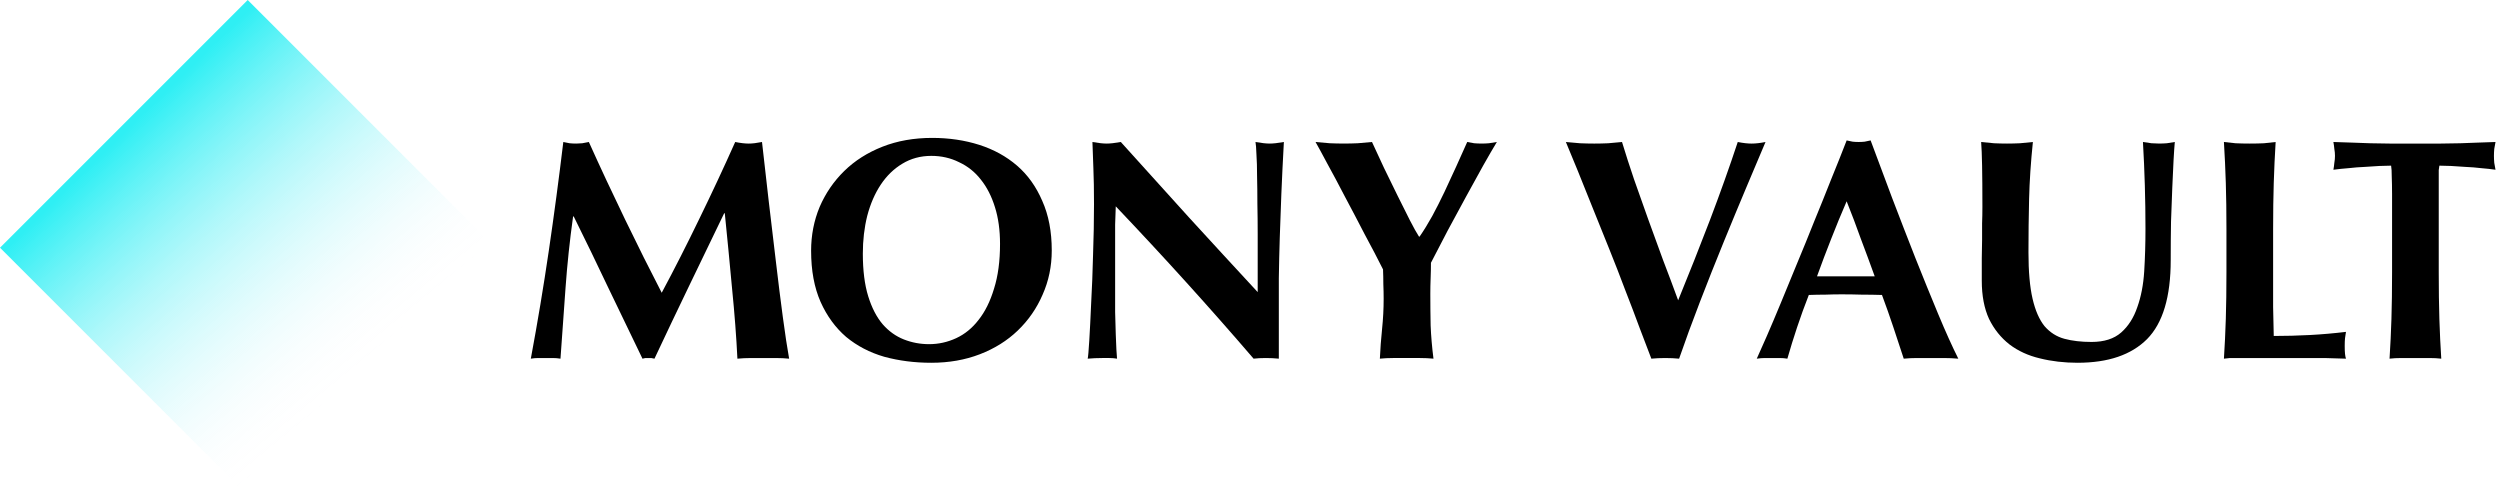 <?xml version="1.0" encoding="UTF-8" standalone="no"?>
<!-- Created with Inkscape (http://www.inkscape.org/) -->

<svg
   width="223.64mm"
   height="44.318mm"
   viewBox="0 0 223.64 44.318"
   version="1.1"
   id="svg5"
   xmlns:xlink="http://www.w3.org/1999/xlink"
   xmlns="http://www.w3.org/2000/svg"
   xmlns:svg="http://www.w3.org/2000/svg"
   xmlns:rdf="http://www.w3.org/1999/02/22-rdf-syntax-ns#"
   xmlns:cc="http://creativecommons.org/ns#"
   xmlns:dc="http://purl.org/dc/elements/1.1/">
  <title
     id="title908">Mony Security Brand Package</title>
  <defs
     id="defs2">
    <rect
       x="2080"
       y="-1440"
       width="1440"
       height="640"
       id="rect1699" />
    <linearGradient
       id="linearGradient932">
      <stop
         style="stop-color:#2feff4;stop-opacity:1"
         offset="0"
         id="stop928" />
      <stop
         style="stop-color:#fdfafd;stop-opacity:0"
         offset="1"
         id="stop930" />
    </linearGradient>
    <filter
       style="color-interpolation-filters:sRGB"
       id="filter971"
       x="0"
       y="0"
       width="1"
       height="1">
      <feColorMatrix
         values="0.21 0.72 0.072 0 0 0.21 0.72 0.072 0 0 0.21 0.72 0.072 0 0 0 0 0 1 0 "
         id="feColorMatrix969" />
    </filter>
    <filter
       style="color-interpolation-filters:sRGB"
       id="filter993"
       x="0"
       y="0"
       width="1"
       height="1">
      <feColorMatrix
         values="-1 0 0 0 1 0 -1 0 0 1 0 0 -1 0 1 -0.21 -0.72 -0.07 2 0 "
         result="fbSourceGraphic"
         id="feColorMatrix991" />
      <feColorMatrix
         result="fbSourceGraphicAlpha"
         in="fbSourceGraphic"
         values="0 0 0 -1 0 0 0 0 -1 0 0 0 0 -1 0 0 0 0 1 0"
         id="feColorMatrix1013" />
      <feColorMatrix
         id="feColorMatrix1015"
         values="0.21 0.72 0.072 0 0 0.21 0.72 0.072 0 0 0.21 0.72 0.072 0 0 0 0 0 1 0 "
         in="fbSourceGraphic"
         result="fbSourceGraphic" />
      <feColorMatrix
         result="fbSourceGraphicAlpha"
         in="fbSourceGraphic"
         values="0 0 0 -1 0 0 0 0 -1 0 0 0 0 -1 0 0 0 0 1 0"
         id="feColorMatrix22312" />
      <feColorMatrix
         id="feColorMatrix22314"
         values="-1 0 0 0 1 0 -1 0 0 1 0 0 -1 0 1 -0.21 -0.72 -0.07 2 0 "
         result="color2"
         in="fbSourceGraphic" />
    </filter>
    <rect
       x="2080"
       y="-1440"
       width="1440"
       height="640"
       id="rect1699-8" />
    <linearGradient
       xlink:href="#linearGradient932"
       id="linearGradient21147"
       gradientUnits="userSpaceOnUse"
       gradientTransform="matrix(0.047,-0.047,0.047,0.047,952.016,50.228)"
       x1="15.215"
       y1="279.733"
       x2="12.039"
       y2="729.417" />
    <filter
       style="color-interpolation-filters:sRGB"
       id="filter21760"
       x="0"
       y="0"
       width="1"
       height="1">
      <feColorMatrix
         values="0.21 0.72 0.072 0 0 0.21 0.72 0.072 0 0 0.21 0.72 0.072 0 0 0 0 0 1 0 "
         id="feColorMatrix21758" />
    </filter>
    <filter
       style="color-interpolation-filters:sRGB"
       id="filter21782"
       x="0"
       y="0"
       width="1"
       height="1">
      <feColorMatrix
         values="0.21 0.72 0.072 0 0 0.21 0.72 0.072 0 0 0.21 0.72 0.072 0 0 0 0 0 1 0 "
         id="feColorMatrix21780" />
    </filter>
    <filter
       style="color-interpolation-filters:sRGB"
       id="filter22182"
       x="0"
       y="0"
       width="1"
       height="1">
      <feColorMatrix
         values="-1 0 0 0 1 0 -1 0 0 1 0 0 -1 0 1 -0.21 -0.72 -0.07 2 0 "
         result="fbSourceGraphic"
         id="feColorMatrix22180" />
      <feColorMatrix
         result="fbSourceGraphicAlpha"
         in="fbSourceGraphic"
         values="0 0 0 -1 0 0 0 0 -1 0 0 0 0 -1 0 0 0 0 1 0"
         id="feColorMatrix22202" />
      <feColorMatrix
         id="feColorMatrix22204"
         values="0.21 0.72 0.072 0 0 0.21 0.72 0.072 0 0 0.21 0.72 0.072 0 0 0 0 0 1 0 "
         in="fbSourceGraphic"
         result="fbSourceGraphic" />
      <feColorMatrix
         result="fbSourceGraphicAlpha"
         in="fbSourceGraphic"
         values="0 0 0 -1 0 0 0 0 -1 0 0 0 0 -1 0 0 0 0 1 0"
         id="feColorMatrix22224" />
      <feColorMatrix
         id="feColorMatrix22226"
         values="-1 0 0 0 1 0 -1 0 0 1 0 0 -1 0 1 -0.21 -0.72 -0.07 2 0 "
         result="color2"
         in="fbSourceGraphic" />
    </filter>
    <filter
       style="color-interpolation-filters:sRGB"
       id="filter22248"
       x="0"
       y="0"
       width="1"
       height="1">
      <feColorMatrix
         values="-1 0 0 0 1 0 -1 0 0 1 0 0 -1 0 1 -0.21 -0.72 -0.07 2 0 "
         result="fbSourceGraphic"
         id="feColorMatrix22246" />
      <feColorMatrix
         result="fbSourceGraphicAlpha"
         in="fbSourceGraphic"
         values="0 0 0 -1 0 0 0 0 -1 0 0 0 0 -1 0 0 0 0 1 0"
         id="feColorMatrix22268" />
      <feColorMatrix
         id="feColorMatrix22270"
         values="0.21 0.72 0.072 0 0 0.21 0.72 0.072 0 0 0.21 0.72 0.072 0 0 0 0 0 1 0 "
         in="fbSourceGraphic"
         result="fbSourceGraphic" />
      <feColorMatrix
         result="fbSourceGraphicAlpha"
         in="fbSourceGraphic"
         values="0 0 0 -1 0 0 0 0 -1 0 0 0 0 -1 0 0 0 0 1 0"
         id="feColorMatrix22290" />
      <feColorMatrix
         id="feColorMatrix22292"
         values="-1 0 0 0 1 0 -1 0 0 1 0 0 -1 0 1 -0.21 -0.72 -0.07 2 0 "
         result="color2"
         in="fbSourceGraphic" />
    </filter>
  </defs>
  <g
     id="layer2"
     transform="translate(-953.67,-51.882)">
    <g
       id="g1443">
      <path
         id="rect846-1-2"
         style="fill:url(#linearGradient21147);stroke-width:2.858"
         d="m 975.829,51.882 -22.159,22.159 22.159,22.159 22.159,-22.159 z" />
      <g
         aria-label="MONY VAULT"
         transform="matrix(0.529,0,0,0.529,-100.151,820.345)"
         id="text1697-3-4"
         style="font-weight:bold;font-size:53.333px;line-height:1.25;font-family:Didot;-inkscape-font-specification:'Didot, Bold';white-space:pre;shape-inside:url(#rect1699-8)">
        <path
           d="m 2089.013,-1416.072 q -0.853,6.133 -1.28,12.107 -0.427,5.973 -0.853,11.947 -0.64,-0.107 -1.28,-0.107 -0.64,0 -1.227,0 -0.64,0 -1.28,0 -0.587,0 -1.227,0.107 1.707,-9.173 3.04,-18.24 1.333,-9.067 2.453,-18.4 0.587,0.107 1.067,0.213 0.533,0.053 1.12,0.053 0.48,0 1.013,-0.053 0.533,-0.107 1.12,-0.213 1.44,3.2 2.987,6.507 1.6,3.307 3.147,6.613 1.6,3.253 3.147,6.4 1.6,3.147 3.04,5.973 3.2,-5.973 6.347,-12.48 3.2,-6.56 6.08,-13.013 1.333,0.267 2.293,0.267 0.907,0 2.24,-0.267 0.533,4.587 1.12,9.867 0.64,5.28 1.227,10.347 0.587,5.013 1.173,9.387 0.587,4.373 1.067,7.04 -1.067,-0.107 -2.187,-0.107 -1.067,0 -2.133,0 -1.067,0 -2.187,0 -1.12,0 -2.24,0.107 -0.267,-5.493 -0.907,-11.893 -0.587,-6.4 -1.227,-12.693 h -0.107 q -3.04,6.293 -5.973,12.373 -2.933,6.08 -5.813,12.213 -0.267,-0.053 -0.533,-0.107 -0.213,0 -0.48,0 -0.267,0 -0.533,0 -0.213,0.053 -0.48,0.107 -2.88,-5.973 -5.76,-11.947 -2.827,-5.973 -5.867,-12.107 z"
           style="font-family:Optima;-inkscape-font-specification:'Optima Bold'"
           id="path21001-8" />
        <path
           d="m 2161.209,-1411.432 q 0,-3.467 -0.853,-6.187 -0.853,-2.773 -2.4,-4.693 -1.493,-1.92 -3.68,-2.933 -2.133,-1.067 -4.693,-1.067 -2.72,0 -4.907,1.333 -2.133,1.28 -3.627,3.52 -1.493,2.24 -2.293,5.28 -0.747,2.987 -0.747,6.4 0,4.267 0.907,7.2 0.907,2.933 2.453,4.747 1.547,1.76 3.573,2.56 2.027,0.8 4.267,0.8 2.4,0 4.587,-1.013 2.187,-1.013 3.787,-3.093 1.653,-2.08 2.613,-5.28 1.013,-3.2 1.013,-7.573 z m -31.947,1.173 q 0,-3.947 1.44,-7.413 1.493,-3.467 4.16,-6.08 2.667,-2.613 6.453,-4.107 3.787,-1.493 8.427,-1.493 4.267,0 7.947,1.173 3.68,1.173 6.4,3.52 2.72,2.347 4.267,5.973 1.6,3.573 1.6,8.373 0,4 -1.547,7.467 -1.493,3.467 -4.213,6.08 -2.667,2.56 -6.4,4 -3.733,1.44 -8.213,1.44 -4.213,0 -7.947,-1.013 -3.68,-1.067 -6.453,-3.36 -2.72,-2.347 -4.32,-5.92 -1.6,-3.627 -1.6,-8.64 z"
           style="font-family:Optima;-inkscape-font-specification:'Optima Bold'"
           id="path21003-3" />
        <path
           d="m 2177.102,-1418.045 q 0,-3.68 -0.107,-6.187 -0.107,-2.507 -0.16,-4.427 1.493,0.267 2.4,0.267 0.907,0 2.4,-0.267 5.813,6.453 11.467,12.693 5.707,6.24 11.68,12.693 v -4.64 -5.173 q 0,-2.613 -0.053,-5.12 0,-2.56 -0.053,-4.693 0,-2.133 -0.107,-3.68 -0.053,-1.547 -0.16,-2.08 1.493,0.267 2.4,0.267 0.907,0 2.4,-0.267 -0.267,4.853 -0.427,8.8 -0.16,3.893 -0.267,7.36 -0.107,3.467 -0.16,6.88 0,3.36 0,7.2 v 6.4 q -1.067,-0.107 -2.187,-0.107 -1.173,0 -2.08,0.107 -10.987,-12.8 -23.307,-25.76 -0.053,1.547 -0.107,3.093 0,1.547 0,3.147 v 6.187 q 0,3.2 0,5.44 0.053,2.24 0.107,3.787 0.053,1.547 0.107,2.56 0.053,0.96 0.107,1.547 -0.64,-0.107 -1.28,-0.107 -0.64,0 -1.227,0 -1.227,0 -2.453,0.107 0.107,-0.427 0.267,-3.04 0.16,-2.613 0.32,-6.347 0.213,-3.787 0.32,-8.16 0.16,-4.427 0.16,-8.48 z"
           style="font-family:Optima;-inkscape-font-specification:'Optima Bold'"
           id="path21005-9" />
        <path
           d="m 2232.16,-1412.659 q 1.067,-1.547 2.133,-3.467 1.067,-1.973 2.08,-4.107 1.013,-2.133 1.973,-4.267 0.96,-2.187 1.867,-4.16 0.587,0.107 1.173,0.213 0.64,0.053 1.28,0.053 0.64,0 1.227,-0.053 0.64,-0.107 1.333,-0.213 -0.907,1.493 -2.293,3.947 -1.333,2.4 -2.88,5.227 -1.547,2.827 -3.147,5.813 -1.547,2.933 -2.827,5.44 0,1.28 -0.053,2.613 -0.053,1.28 -0.053,2.613 0,2.72 0.053,5.387 0.107,2.667 0.48,5.6 -1.12,-0.107 -2.293,-0.107 -1.12,0 -2.24,0 -1.12,0 -2.293,0 -1.12,0 -2.24,0.107 0.107,-2.453 0.373,-5.013 0.267,-2.56 0.267,-5.12 0,-1.227 -0.053,-2.453 0,-1.28 -0.053,-2.507 -1.333,-2.667 -3.093,-5.92 -1.707,-3.307 -3.36,-6.4 -1.6,-3.093 -2.987,-5.6 -1.333,-2.507 -1.973,-3.627 1.227,0.107 2.4,0.213 1.173,0.053 2.4,0.053 1.227,0 2.347,-0.053 1.173,-0.107 2.4,-0.213 0.907,1.973 2.027,4.373 1.173,2.4 2.293,4.693 1.12,2.293 2.08,4.16 0.96,1.867 1.547,2.773 h 0.107 z"
           style="font-family:Optima;-inkscape-font-specification:'Optima Bold'"
           id="path21007-6" />
        <path
           d="m 2275.882,-1401.885 q 2.773,-6.773 5.387,-13.6 2.613,-6.88 4.693,-13.173 1.333,0.267 2.347,0.267 1.013,0 2.347,-0.267 -1.333,3.147 -3.2,7.573 -1.867,4.427 -3.893,9.387 -2.027,4.96 -4,10.08 -1.973,5.12 -3.52,9.6 -1.067,-0.107 -2.347,-0.107 -1.28,0 -2.347,0.107 -0.8,-2.133 -1.973,-5.173 -1.12,-3.04 -2.453,-6.453 -1.28,-3.413 -2.72,-6.987 -1.44,-3.573 -2.773,-6.88 -1.333,-3.36 -2.507,-6.24 -1.173,-2.88 -2.027,-4.907 1.227,0.107 2.4,0.213 1.227,0.053 2.4,0.053 1.173,0 2.347,-0.053 1.173,-0.107 2.347,-0.213 0.907,2.987 2.027,6.293 1.173,3.307 2.4,6.773 1.227,3.413 2.507,6.88 1.333,3.467 2.56,6.827 z"
           style="font-family:Optima;-inkscape-font-specification:'Optima Bold'"
           id="path21009-4" />
        <path
           d="m 2304.376,-1418.632 q -1.387,3.2 -2.613,6.347 -1.227,3.093 -2.4,6.347 h 9.76 q -1.173,-3.253 -2.347,-6.347 -1.12,-3.147 -2.4,-6.347 z m 18.88,26.613 q -1.28,-0.107 -2.453,-0.107 -1.12,0 -2.24,0 -1.12,0 -2.293,0 -1.12,0 -2.24,0.107 -0.853,-2.613 -1.76,-5.333 -0.907,-2.72 -1.92,-5.44 -1.707,-0.053 -3.413,-0.053 -1.707,-0.053 -3.413,-0.053 -1.387,0 -2.773,0.053 -1.387,0 -2.773,0.053 -1.067,2.72 -1.973,5.44 -0.907,2.72 -1.653,5.333 -0.64,-0.107 -1.28,-0.107 -0.587,0 -1.227,0 -0.64,0 -1.28,0 -0.64,0 -1.387,0.107 0.64,-1.387 1.707,-3.84 1.067,-2.453 2.347,-5.547 1.28,-3.093 2.72,-6.613 1.493,-3.573 2.933,-7.2 1.493,-3.627 2.88,-7.147 1.44,-3.52 2.613,-6.56 0.533,0.107 1.013,0.213 0.48,0.053 1.013,0.053 0.533,0 1.013,-0.053 0.48,-0.107 1.013,-0.213 1.707,4.533 3.627,9.707 1.973,5.173 3.947,10.187 1.973,4.96 3.84,9.44 1.867,4.48 3.413,7.573 z"
           style="font-family:Optima;-inkscape-font-specification:'Optima Bold'"
           id="path21011-7" />
        <path
           d="m 2343.442,-1391.325 q -3.413,0 -6.4,-0.747 -2.933,-0.693 -5.12,-2.347 -2.187,-1.707 -3.467,-4.32 -1.227,-2.667 -1.227,-6.453 0,-2.133 0,-3.787 0.053,-1.707 0.053,-3.147 0,-1.44 0,-2.773 0.053,-1.333 0.053,-2.773 0,-4.32 -0.053,-6.987 -0.053,-2.667 -0.16,-4 1.067,0.107 2.187,0.213 1.12,0.053 2.187,0.053 1.067,0 2.187,-0.053 1.12,-0.107 2.187,-0.213 -0.533,5.173 -0.64,9.653 -0.107,4.427 -0.107,9.013 0,4.853 0.693,7.84 0.693,2.987 2.027,4.64 1.387,1.6 3.36,2.133 1.973,0.533 4.587,0.533 3.2,0 5.013,-1.6 1.813,-1.6 2.72,-4.267 0.96,-2.667 1.173,-6.08 0.213,-3.467 0.213,-7.2 0,-3.68 -0.107,-7.307 -0.107,-3.68 -0.32,-7.36 0.747,0.107 1.44,0.213 0.693,0.053 1.28,0.053 0.693,0 1.333,-0.053 0.64,-0.107 1.333,-0.213 -0.107,1.173 -0.213,3.147 -0.107,1.973 -0.213,4.587 -0.107,2.56 -0.213,5.707 -0.053,3.093 -0.053,6.56 0,9.28 -4,13.333 -4,4 -11.733,4 z"
           style="font-family:Optima;-inkscape-font-specification:'Optima Bold'"
           id="path21013-7" />
        <path
           d="m 2368.601,-1413.885 q 0,-4.427 -0.107,-7.84 -0.107,-3.467 -0.32,-6.933 0.907,0.107 1.973,0.213 1.067,0.053 2.4,0.053 1.333,0 2.4,-0.053 1.067,-0.107 1.973,-0.213 -0.213,3.467 -0.32,6.933 -0.107,3.413 -0.107,7.84 v 7.253 q 0,3.04 0,5.867 0.053,2.827 0.107,4.907 3.04,0 6.08,-0.16 3.04,-0.16 6.133,-0.533 -0.107,0.587 -0.16,1.067 -0.053,0.48 -0.053,1.333 0,0.853 0.053,1.333 0.053,0.48 0.16,0.8 -1.44,-0.053 -3.573,-0.107 -2.08,0 -5.76,0 -3.253,0 -5.28,0 -1.973,0 -3.2,0 -1.173,0 -1.813,0 -0.587,0.053 -1.013,0.107 0.213,-3.307 0.32,-6.72 0.107,-3.467 0.107,-7.893 z"
           style="font-family:Optima;-inkscape-font-specification:'Optima Bold'"
           id="path21015-3" />
        <path
           d="m 2396.607,-1419.965 q 0,-1.547 -0.053,-2.827 0,-1.28 -0.107,-1.867 -0.8,0 -1.973,0.053 -1.173,0.053 -2.507,0.16 -1.333,0.053 -2.72,0.213 -1.387,0.107 -2.56,0.267 0.107,-0.587 0.16,-1.173 0.107,-0.587 0.107,-1.173 0,-0.587 -0.107,-1.173 -0.053,-0.587 -0.16,-1.173 1.813,0.053 3.253,0.107 1.493,0.053 2.987,0.107 1.547,0 3.307,0.053 1.813,0 4.32,0 2.507,0 4.267,0 1.813,-0.053 3.307,-0.053 1.493,-0.053 2.88,-0.107 1.44,-0.053 3.093,-0.107 -0.107,0.587 -0.213,1.173 -0.053,0.587 -0.053,1.173 0,0.587 0.053,1.173 0.107,0.587 0.213,1.173 -1.067,-0.16 -2.4,-0.267 -1.333,-0.16 -2.667,-0.213 -1.28,-0.107 -2.453,-0.16 -1.173,-0.053 -1.973,-0.053 -0.053,0.267 -0.107,0.747 0,0.48 0,1.12 v 2.827 13.333 q 0,4.427 0.107,7.893 0.107,3.413 0.32,6.72 -0.907,-0.107 -1.973,-0.107 -1.067,0 -2.4,0 -1.333,0 -2.4,0 -1.067,0 -1.973,0.107 0.213,-3.307 0.32,-6.72 0.107,-3.467 0.107,-7.893 v -13.333 z"
           style="font-family:Optima;-inkscape-font-specification:'Optima Bold'"
           id="path21017-1" />
      </g>
    </g>
  </g>
</svg>
